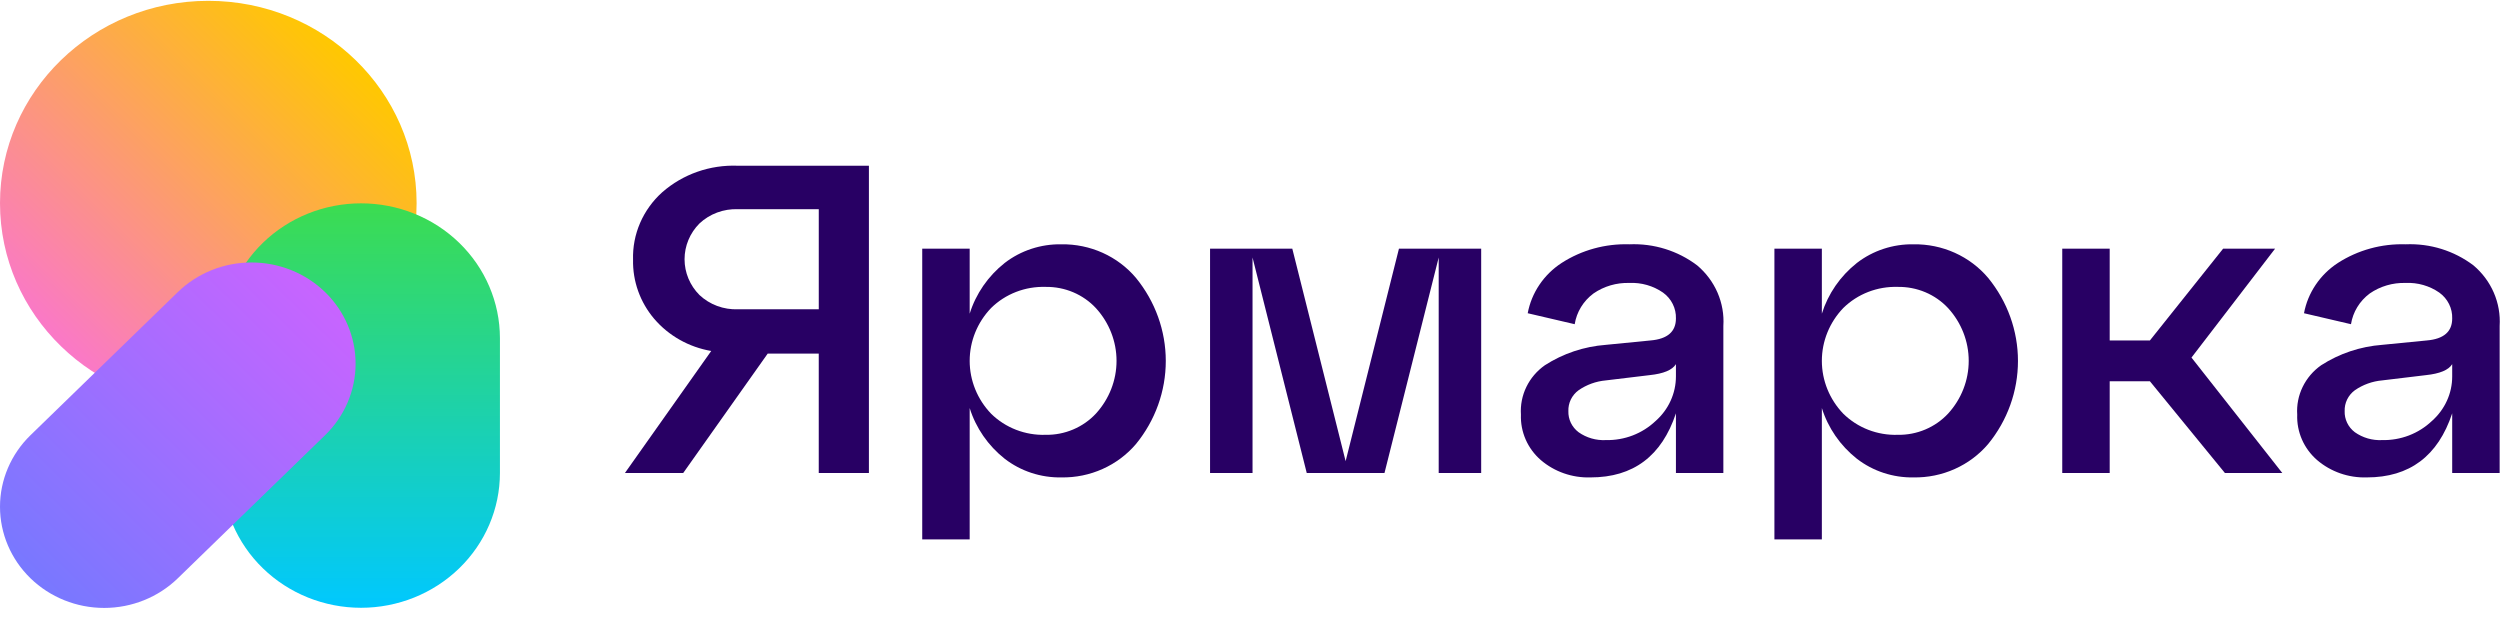 <svg width="140" height="35" viewBox="0 0 140 35" fill="none" xmlns="http://www.w3.org/2000/svg">
<path style="mix-blend-mode:multiply" d="M11.665 22.712C18.108 22.712 23.33 17.638 23.33 11.379C23.33 5.12 18.108 0.047 11.665 0.047C5.223 0.047 0 5.12 0 11.379C0 17.638 5.223 22.712 11.665 22.712Z" fill="url(#paint0_linear_574_2534)"/>
<path style="mix-blend-mode:multiply" d="M27.996 18.934C27.994 16.931 27.174 15.012 25.715 13.597C24.257 12.182 22.28 11.387 20.219 11.387C18.158 11.387 16.181 12.182 14.723 13.597C13.265 15.012 12.445 16.931 12.443 18.934V26.489C12.445 28.491 13.265 30.411 14.723 31.826C16.181 33.241 18.158 34.036 20.219 34.036C22.28 34.036 24.257 33.241 25.715 31.826C27.174 30.411 27.994 28.491 27.996 26.489V18.934Z" fill="url(#paint1_linear_574_2534)"/>
<path style="mix-blend-mode:multiply" d="M18.205 16.358C17.111 15.295 15.628 14.698 14.081 14.698C12.534 14.698 11.051 15.295 9.957 16.358L1.708 24.371C0.615 25.434 4.57764e-05 26.875 4.57764e-05 28.378C4.57764e-05 29.881 0.615 31.322 1.708 32.384C2.802 33.447 4.286 34.044 5.833 34.044C7.379 34.044 8.863 33.447 9.957 32.384L18.205 24.371C19.299 23.309 19.913 21.867 19.913 20.365C19.913 18.862 19.299 17.421 18.205 16.358Z" fill="url(#paint2_linear_574_2534)"/>
<path d="M41.321 9.281H48.659V26.489H45.85V19.802H42.991L38.259 26.489H34.995L39.828 19.655C38.581 19.441 37.451 18.805 36.64 17.86C35.847 16.928 35.425 15.751 35.451 14.542C35.43 13.836 35.565 13.134 35.846 12.484C36.128 11.833 36.549 11.248 37.083 10.768C38.24 9.752 39.762 9.218 41.321 9.281ZM41.321 17.32H45.851V11.715H41.321C40.926 11.7 40.531 11.764 40.162 11.901C39.792 12.038 39.455 12.247 39.17 12.514C38.635 13.051 38.335 13.77 38.335 14.517C38.335 15.265 38.635 15.984 39.17 16.521C39.455 16.788 39.792 16.997 40.162 17.134C40.531 17.271 40.926 17.334 41.321 17.32Z" fill="#280064"/>
<path d="M59.439 13.681C60.235 13.669 61.025 13.832 61.748 14.157C62.471 14.483 63.109 14.963 63.614 15.562C64.695 16.885 65.284 18.525 65.284 20.214C65.284 21.904 64.695 23.544 63.614 24.866C63.107 25.462 62.468 25.94 61.745 26.263C61.023 26.587 60.234 26.748 59.439 26.735C58.287 26.756 57.164 26.386 56.263 25.69C55.333 24.954 54.65 23.966 54.302 22.851V30.206H51.645V13.927H54.302V17.566C54.65 16.451 55.333 15.462 56.263 14.726C57.164 14.03 58.287 13.661 59.439 13.681ZM58.553 24.35C59.084 24.359 59.61 24.257 60.096 24.051C60.583 23.845 61.019 23.541 61.374 23.158C62.116 22.344 62.526 21.295 62.526 20.208C62.526 19.121 62.116 18.072 61.374 17.258C61.019 16.875 60.583 16.571 60.096 16.365C59.61 16.16 59.084 16.058 58.553 16.066C57.989 16.049 57.426 16.144 56.902 16.347C56.377 16.55 55.901 16.856 55.504 17.246C54.731 18.05 54.302 19.108 54.302 20.208C54.302 21.308 54.731 22.366 55.504 23.17C55.901 23.56 56.377 23.866 56.902 24.069C57.426 24.272 57.989 24.368 58.553 24.35Z" fill="#280064"/>
<path d="M82.946 13.927V26.489H80.567V14.419L77.531 26.489H73.178L70.142 14.419V26.489H67.763V13.927H72.369L75.355 25.825L78.341 13.927L82.946 13.927Z" fill="#280064"/>
<path d="M91.245 13.681C92.615 13.623 93.961 14.042 95.041 14.861C95.537 15.279 95.928 15.803 96.183 16.391C96.437 16.98 96.549 17.617 96.508 18.254V26.489H93.852V23.146C93.058 25.539 91.464 26.735 89.069 26.735C88.048 26.767 87.052 26.42 86.286 25.764C85.919 25.445 85.629 25.052 85.437 24.612C85.245 24.172 85.154 23.697 85.172 23.219C85.137 22.686 85.242 22.152 85.476 21.669C85.711 21.185 86.067 20.767 86.513 20.454C87.533 19.796 88.709 19.403 89.93 19.311L92.434 19.065C93.379 18.983 93.851 18.573 93.852 17.836C93.861 17.556 93.8 17.277 93.674 17.025C93.549 16.772 93.362 16.553 93.13 16.386C92.582 16.005 91.918 15.814 91.245 15.845C90.526 15.823 89.82 16.03 89.234 16.435C88.668 16.855 88.292 17.472 88.183 18.155L85.552 17.541C85.658 16.972 85.881 16.43 86.207 15.947C86.533 15.463 86.956 15.048 87.45 14.726C88.572 14.003 89.899 13.638 91.245 13.681ZM89.93 24.645C90.443 24.656 90.954 24.567 91.432 24.384C91.91 24.2 92.346 23.925 92.713 23.576C93.072 23.26 93.358 22.875 93.554 22.445C93.75 22.016 93.852 21.551 93.852 21.081V20.392C93.649 20.721 93.16 20.925 92.384 21.007L89.93 21.302C89.378 21.351 88.849 21.542 88.399 21.855C88.214 21.991 88.066 22.168 87.967 22.371C87.868 22.575 87.821 22.798 87.829 23.023C87.822 23.249 87.869 23.474 87.968 23.679C88.067 23.884 88.215 24.064 88.399 24.203C88.841 24.517 89.382 24.673 89.93 24.645Z" fill="#280064"/>
<path d="M107.161 13.681C107.958 13.669 108.747 13.832 109.47 14.157C110.193 14.483 110.831 14.963 111.336 15.562C112.418 16.885 113.006 18.525 113.006 20.214C113.006 21.904 112.418 23.544 111.336 24.866C110.829 25.462 110.191 25.94 109.468 26.263C108.745 26.587 107.957 26.748 107.161 26.735C106.01 26.756 104.887 26.386 103.985 25.69C103.055 24.954 102.372 23.966 102.024 22.851V30.206H99.367V13.927H102.024V17.566C102.373 16.451 103.055 15.462 103.985 14.726C104.887 14.03 106.01 13.661 107.161 13.681ZM106.275 24.35C106.806 24.359 107.332 24.257 107.819 24.051C108.306 23.845 108.741 23.541 109.097 23.158C109.839 22.344 110.248 21.295 110.248 20.208C110.248 19.121 109.839 18.072 109.097 17.258C108.741 16.875 108.306 16.571 107.819 16.365C107.332 16.16 106.806 16.058 106.275 16.066C105.711 16.049 105.149 16.144 104.624 16.347C104.1 16.55 103.624 16.856 103.226 17.246C102.454 18.05 102.024 19.108 102.024 20.208C102.024 21.308 102.454 22.366 103.226 23.17C103.624 23.56 104.1 23.866 104.624 24.069C105.149 24.272 105.711 24.368 106.275 24.35Z" fill="#280064"/>
<path d="M127.404 13.927L122.723 20.024L127.809 26.489H124.596L120.395 21.351H118.143V26.489H115.486V13.927H118.143V19.065H120.395L124.494 13.927H127.404Z" fill="#280064"/>
<path d="M134.717 13.681C136.087 13.623 137.432 14.042 138.513 14.861C139.009 15.279 139.4 15.803 139.654 16.391C139.909 16.98 140.02 17.617 139.98 18.254V26.489H137.323V23.146C136.53 25.539 134.936 26.735 132.541 26.735C131.52 26.767 130.524 26.42 129.758 25.764C129.391 25.445 129.101 25.052 128.909 24.612C128.717 24.172 128.626 23.697 128.644 23.219C128.609 22.686 128.713 22.152 128.948 21.669C129.183 21.185 129.539 20.767 129.985 20.454C131.005 19.796 132.181 19.403 133.401 19.311L135.906 19.065C136.851 18.983 137.323 18.573 137.323 17.836C137.333 17.556 137.272 17.277 137.146 17.025C137.021 16.772 136.834 16.553 136.602 16.386C136.054 16.005 135.39 15.814 134.717 15.845C133.998 15.823 133.292 16.03 132.705 16.435C132.14 16.855 131.764 17.472 131.655 18.155L129.024 17.541C129.13 16.972 129.353 16.43 129.679 15.947C130.005 15.463 130.427 15.048 130.921 14.726C132.044 14.003 133.371 13.638 134.717 13.681ZM133.401 24.645C133.915 24.656 134.426 24.567 134.904 24.384C135.382 24.2 135.818 23.925 136.185 23.576C136.543 23.26 136.83 22.875 137.026 22.445C137.222 22.016 137.324 21.551 137.323 21.081V20.392C137.121 20.721 136.632 20.925 135.856 21.007L133.401 21.302C132.85 21.351 132.321 21.542 131.87 21.855C131.686 21.991 131.538 22.168 131.439 22.371C131.34 22.575 131.293 22.798 131.301 23.023C131.293 23.249 131.341 23.474 131.44 23.679C131.539 23.884 131.686 24.064 131.87 24.203C132.313 24.517 132.854 24.673 133.401 24.645Z" fill="#280064"/>
<defs>
<linearGradient id="paint0_linear_574_2534" x1="3.44" y1="19.423" x2="19.46" y2="2.933" gradientUnits="userSpaceOnUse">
<stop stop-color="#FA78C8"/>
<stop offset="1" stop-color="#FFC800"/>
</linearGradient>
<linearGradient id="paint1_linear_574_2534" x1="20.219" y1="34.044" x2="20.219" y2="11.379" gradientUnits="userSpaceOnUse">
<stop stop-color="#00C8FF"/>
<stop offset="1" stop-color="#3CDC50"/>
</linearGradient>
<linearGradient id="paint2_linear_574_2534" x1="1.708" y1="32.384" x2="17.728" y2="15.894" gradientUnits="userSpaceOnUse">
<stop stop-color="#7878FF"/>
<stop offset="1" stop-color="#C864FF"/>
</linearGradient>
</defs>
</svg>
